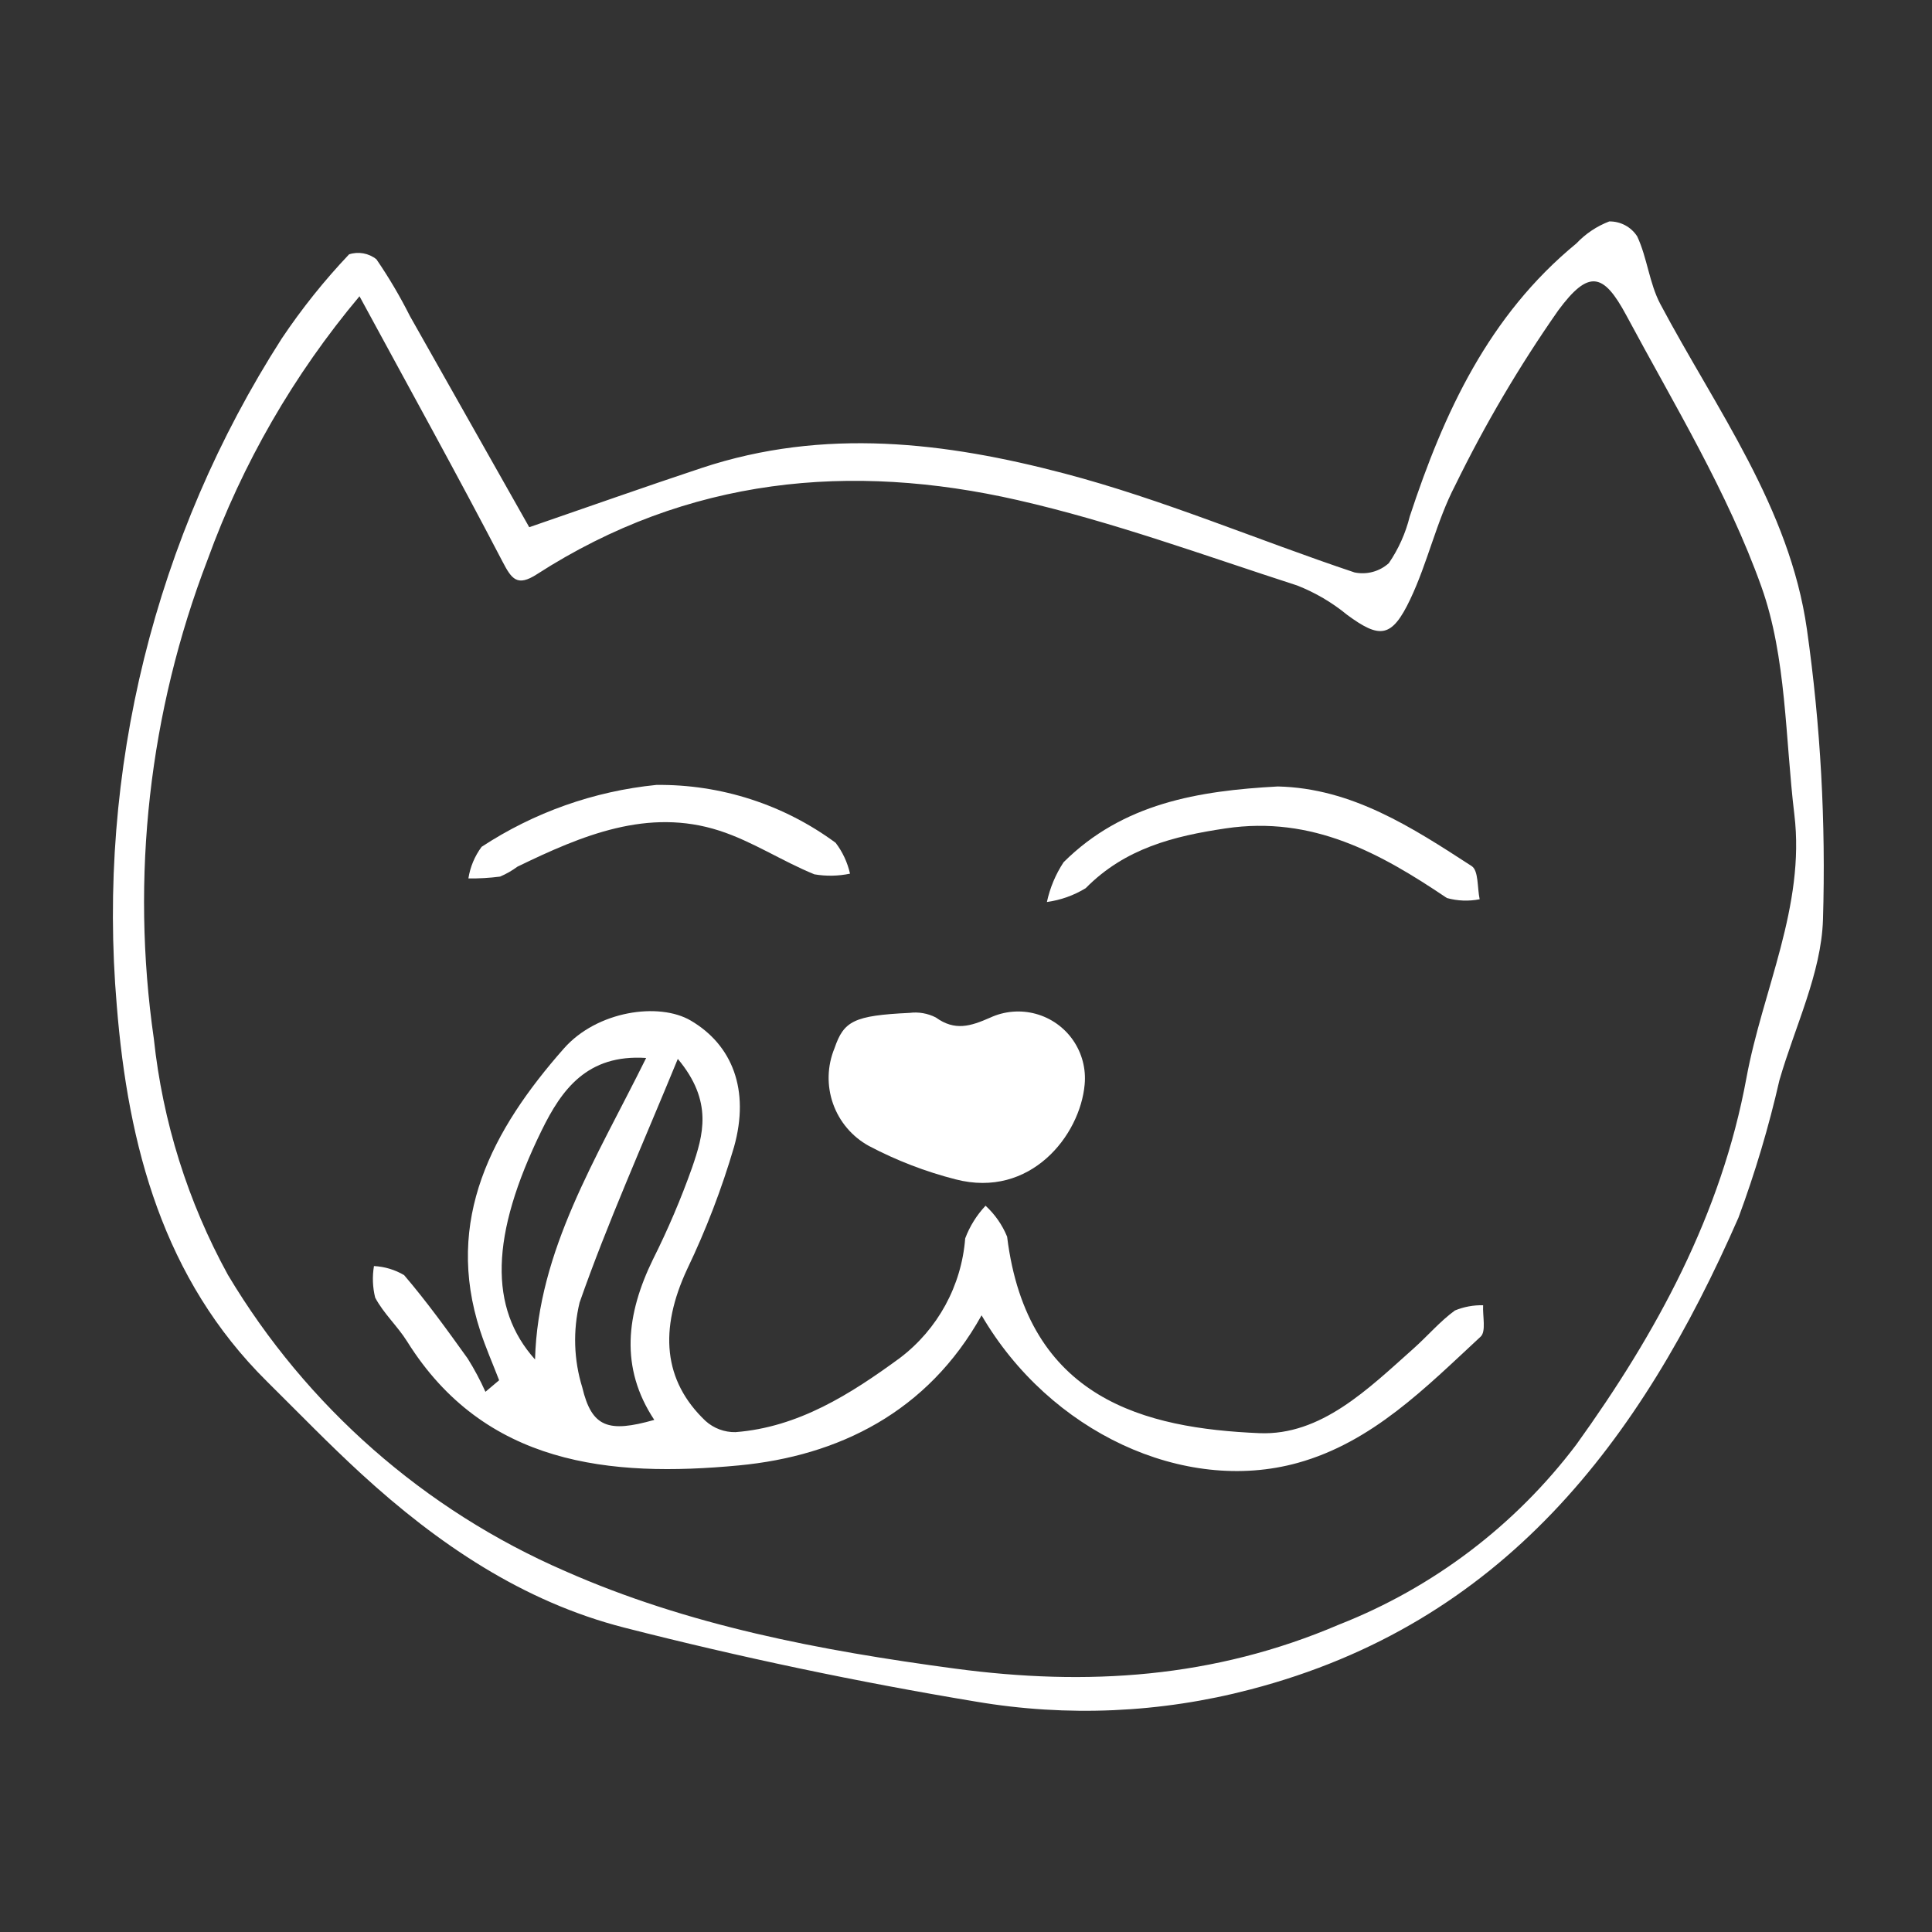 <?xml version="1.0" encoding="UTF-8"?>
<svg width="1200pt" height="1200pt" version="1.1" viewBox="0 0 1200 1200" xmlns="http://www.w3.org/2000/svg">
 <rect x="0" y="0" width="1200" height="1200" fill="#333333" stroke="none"/>
 <g fill="#fff">
  <path d="m328.73 327.46c37.465-12.898 72.168-25.203 107.09-36.797 76.25-25.312 151.85-15.891 225.07 3.367 61.418 16.148 120.13 41.363 180.43 61.516h-0.004c7.621 1.582 15.539-0.562 21.32-5.773 6.016-8.801 10.41-18.605 12.969-28.953 21.195-64.402 49.012-124.86 103.52-169.62 5.688-6.031 12.664-10.699 20.406-13.664 7-0.113 13.562 3.387 17.359 9.266 6.238 13.305 7.535 29.176 14.371 42.047 34.715 65.355 80.266 126.34 91.043 201.98 8.484 59.738 11.82 120.09 9.977 180.4-1.027 33.207-17.461 66.488-27.047 99.711h-0.004c-6.602 28.949-15.09 57.434-25.406 85.273-60.773 138.91-146.21 252.23-303.19 293.14-55.633 14.598-113.74 17.168-170.45 7.551-73.43-12.203-146.43-27.559-218.36-45.941-63.055-16.113-116-52.094-163.35-95.473-20.172-18.48-39.211-38.188-58.664-57.441-64.273-63.602-86.273-146.05-93.281-233.49v-0.004c-12.43-145.61 23.59-291.25 102.46-414.28 12.449-18.578 26.441-36.074 41.832-52.301 5.82-1.891 12.203-0.73 16.988 3.086 7.734 11.297 14.699 23.102 20.844 35.332 24.898 44.031 49.773 88.074 74.066 131.07zm-105.45-143.43c-40.77 48.559-72.691 103.9-94.309 163.5-36.402 94.734-47.906 197.22-33.418 297.66 5.473 51.453 21.113 101.31 46.012 146.66 48.812 81.727 122.04 146.07 209.37 183.96 76.477 33.805 158.38 49.348 242.05 60.566 82.207 11.023 160.86 6.027 238.74-27.332 58.516-22.977 109.54-61.695 147.41-111.87 49.699-69.082 89.988-142.83 105.6-227.62 10.039-54.535 36.641-106.68 29.77-163.64-5.723-47.457-4.832-97.68-20.445-141.43-21.016-58.895-54.23-113.22-83.895-168.57-14.285-26.652-23.441-28.637-42.352-3.062v0.004c-24.117 34.492-45.512 70.816-63.984 108.64-11.68 22.434-17.035 47.93-27.945 70.828-11.457 24.055-18.852 24.508-39.184 9.547h0.004c-9.332-7.676-19.816-13.832-31.07-18.238-57.59-18.609-114.67-39.629-173.68-53.043-103.29-23.48-204.53-14.418-298.51 46.109-12.238 7.883-15.668 2.977-21.355-7.941-28.223-54.156-57.805-107.57-88.797-164.74z"/>
  <path d="m609.68 816.96c-33.516 60.188-88.945 87.383-150.77 93.234-80 7.574-157.99-0.152-206.01-76.957-5.957-9.527-14.652-17.391-19.863-27.246l-0.004 0.004c-1.598-6.422-1.855-13.102-0.754-19.625 6.598 0.34 13.02 2.269 18.711 5.621 14.102 16.48 26.836 34.176 39.512 51.836 4.144 6.621 7.824 13.52 11.016 20.648l8.504-7.176c-3.949-10.242-8.379-20.312-11.777-30.75-22.41-68.844 7.465-124.84 52.016-175.34 20.578-23.324 59.027-28.938 78.848-17.273 25.738 15.145 36.758 43.047 26.805 78.48v-0.004c-7.641 26.039-17.375 51.418-29.105 75.891-17.453 37.449-14.941 69.266 11.441 94.301h0.004c5.09 4.574 11.727 7.047 18.57 6.926 39.051-3.023 71.387-23.566 102.13-46.066v-0.004c23.516-17.82 38.277-44.859 40.547-74.277 2.836-7.527 7.137-14.422 12.645-20.289 5.82 5.348 10.395 11.914 13.395 19.227 12.539 101.35 86.113 119.02 156.57 122.04 38.406 1.645 67.75-27.531 95.891-52.586 8.699-7.746 16.359-16.84 25.695-23.621 5.547-2.281 11.504-3.379 17.5-3.234-0.375 6.656 1.965 16.254-1.547 19.508-34.082 31.574-67.258 65.52-113.54 78.379-70.785 19.672-154.09-19.059-196.44-91.652zm-188.68-159.26c-22.176 54.039-43.742 102.02-61.016 151.36h0.004c-4.195 17.395-3.617 35.598 1.672 52.691 5.914 24.836 16.164 28.297 44.727 20.172-21.52-32.445-17.41-65.746-0.762-99.824l0.004 0.004c9.246-18.453 17.344-37.461 24.246-56.91 6.879-20.043 13.242-41.07-8.875-67.492zm-19.664-0.574c-36.676-2.457-52.539 19.73-64.914 45-32.102 65.543-32.668 110.39-4.102 142.27 1.797-67.711 38.254-125.06 69.016-187.27z"/>
  <path d="m564.97 629.12c5.586-0.711 11.258 0.277 16.273 2.84 11.867 8.559 21.578 5.465 33.691 0.148l-0.004 0.004c8.867-4.121 18.906-4.977 28.34-2.418 9.438 2.562 17.664 8.375 23.23 16.41 5.566 8.039 8.113 17.781 7.195 27.516-2.824 31.637-33.688 70.938-80.156 58.898h-0.004c-18.707-4.777-36.785-11.746-53.859-20.758-10.41-5.719-18.344-15.078-22.277-26.285-3.938-11.207-3.602-23.473 0.945-34.445 5.769-16.855 11.961-20.266 46.625-21.91z"/>
  <path d="m793.73 488.49c46.023 1.082 83.293 25.414 120.35 49.449 4.359 2.828 3.438 13.547 4.961 20.605h0.004c-6.754 1.336-13.727 1.074-20.359-0.766-41.297-27.836-83.48-51.266-137.41-43.246-32.297 4.801-62.5 12.352-86.941 37.141-7.356 4.488-15.555 7.41-24.086 8.582 1.898-8.801 5.41-17.18 10.359-24.707 36.836-36.656 83.684-44.379 133.13-47.059z"/>
  <path d="m407.69 487.53c40.047-0.445 79.145 12.184 111.36 35.969 4.309 5.672 7.344 12.203 8.91 19.148-7.289 1.531-14.801 1.672-22.141 0.41-20.051-8.16-38.473-20.48-58.977-27.105-44.379-14.348-85.375 2.894-125.49 22.375h0.004c-3.328 2.457-6.934 4.519-10.742 6.141-6.527 0.852-13.105 1.234-19.688 1.141 1.102-7.113 3.922-13.855 8.215-19.633 32.551-21.379 69.793-34.57 108.55-38.445z"/>
 </g>
</svg>
